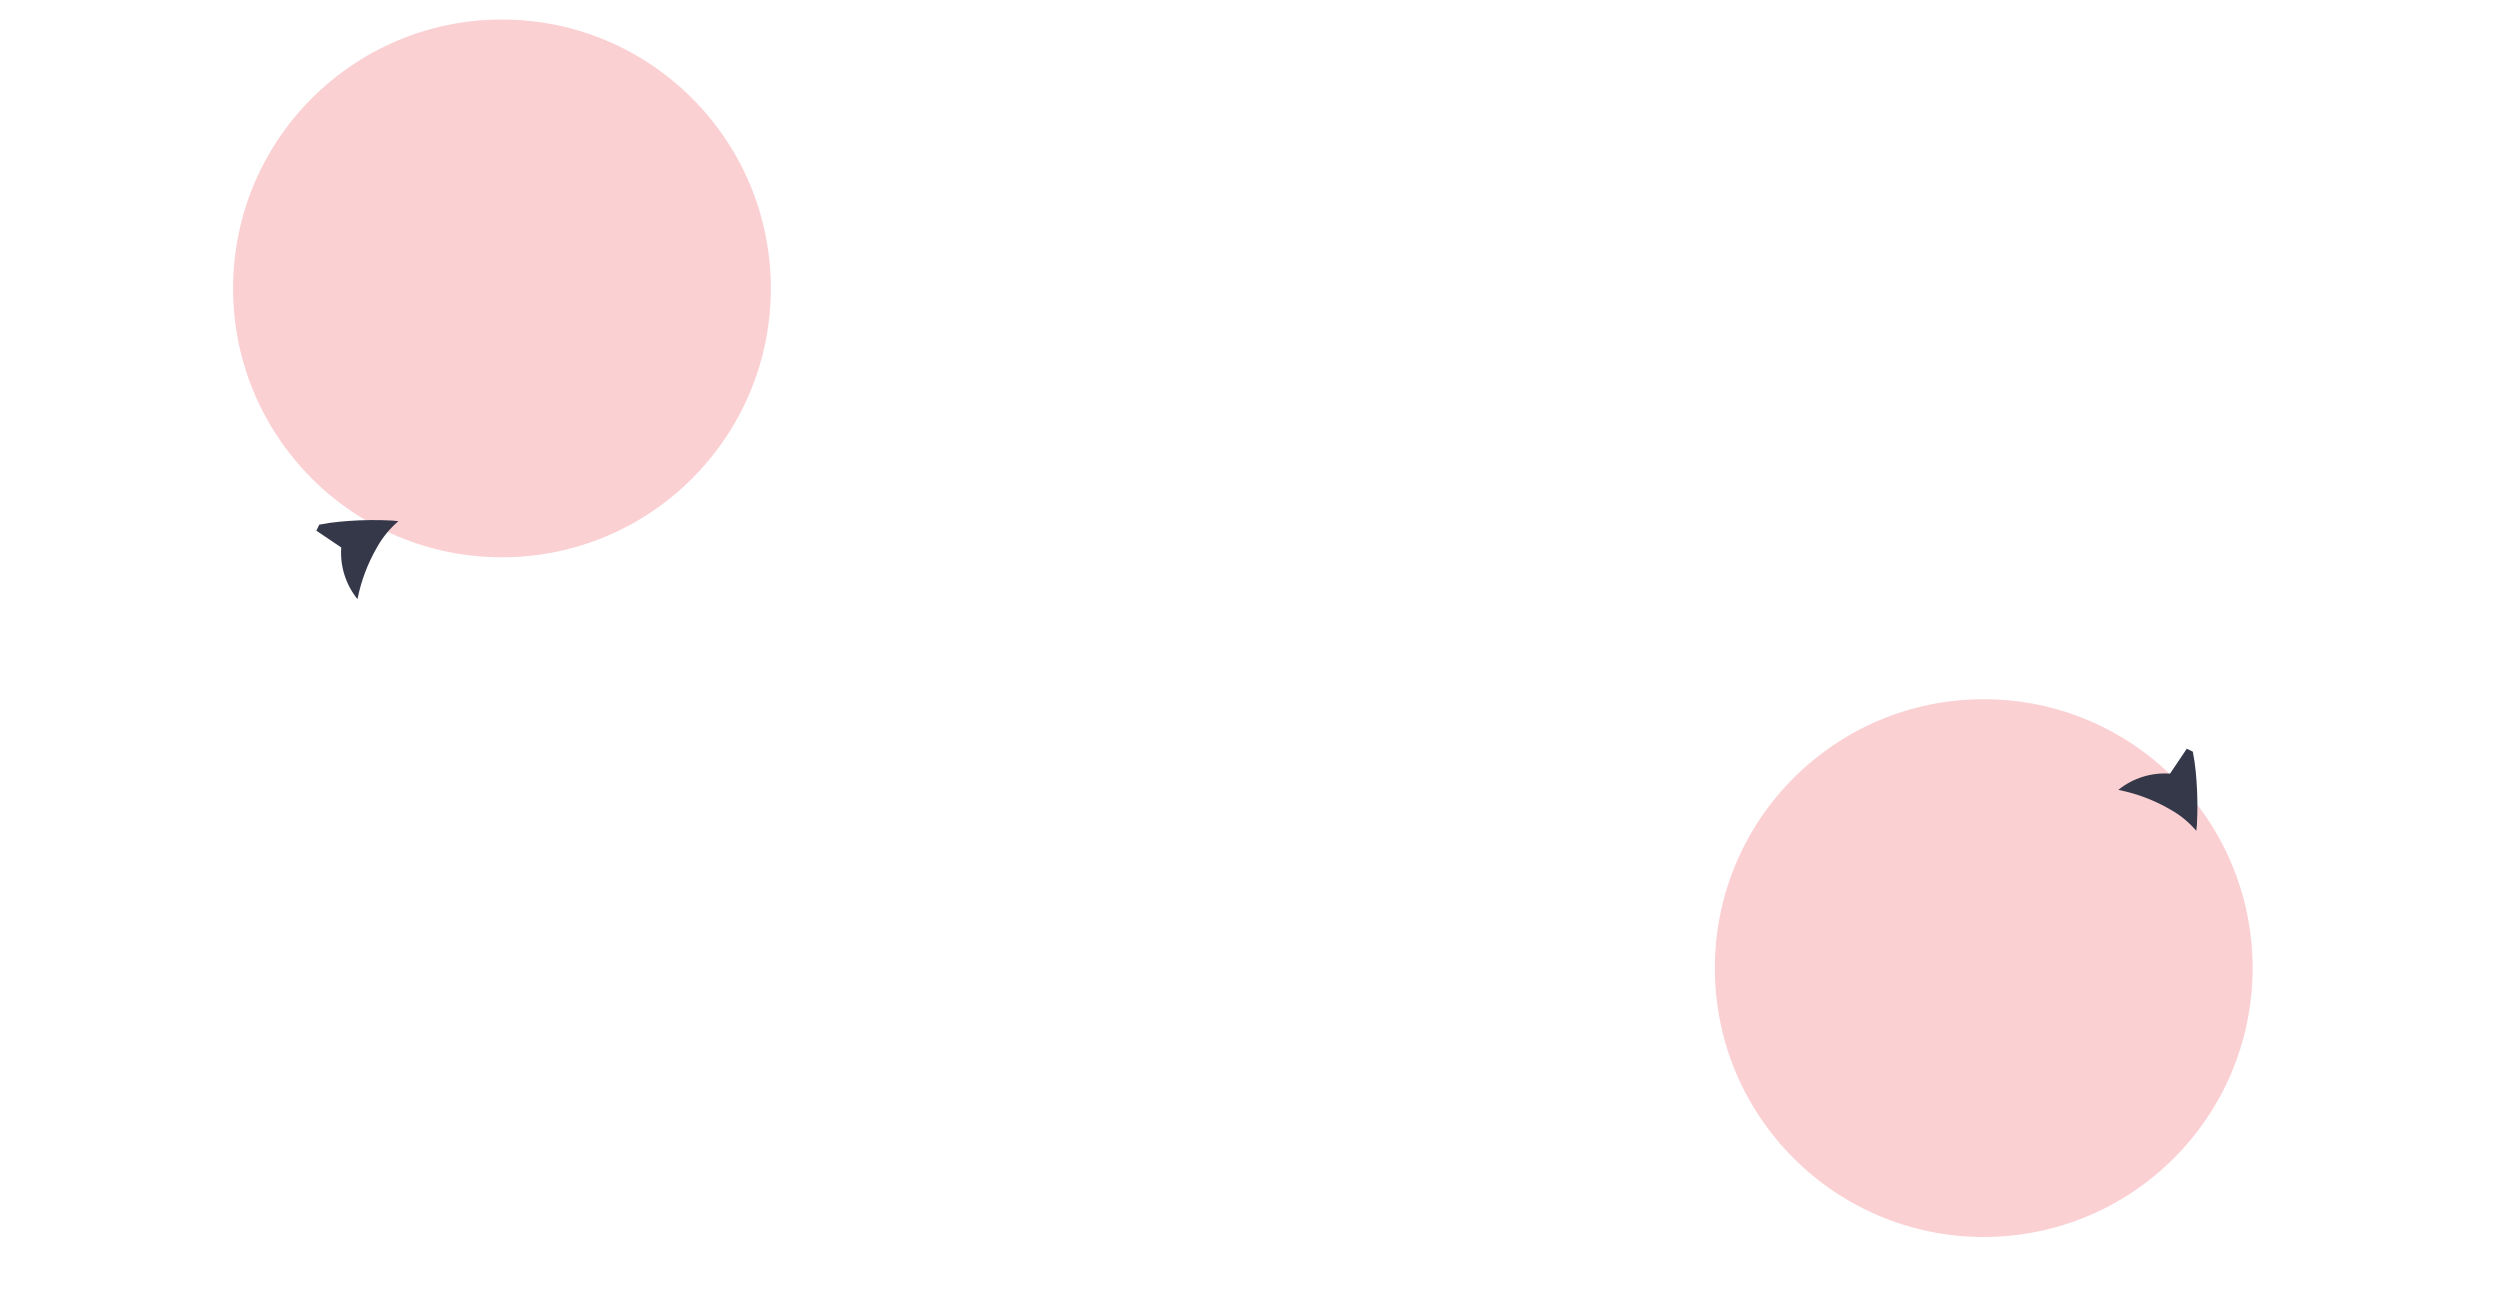 <svg width="1920" height="1000" viewBox="0 0 1920 1000" fill="none" xmlns="http://www.w3.org/2000/svg">
<g opacity="0.5" filter="url(#filter0_f_141_17718)">
<circle cx="385.5" cy="221.5" r="206.5" fill="#F04451" fill-opacity="0.5"/>
</g>
<g opacity="0.5" filter="url(#filter1_f_141_17718)">
<circle cx="1523.5" cy="743.5" r="206.5" fill="#F04451" fill-opacity="0.5"/>
</g>
<path d="M301.313 399.797C290.177 399.192 279.018 399.287 267.902 400.083C265.524 400.245 263.143 400.445 260.788 400.676C255.554 401.156 250.352 401.91 245.202 402.934C244.443 404.498 242.952 407.571 242.952 407.571L256.496 416.692L262.059 420.438L262.08 420.429C261.038 434.731 265.493 448.927 274.553 460.175C274.576 460.032 274.606 459.879 274.631 459.734C277.396 445.927 282.411 432.671 289.48 420.481C293.702 412.807 299.295 405.96 305.99 400.27C304.709 400.103 303.364 399.97 301.988 399.856C301.761 399.837 301.542 399.814 301.313 399.797Z" fill="#343849"/>
<path d="M1687.22 633.395C1687.83 622.259 1687.73 611.1 1686.94 599.984C1686.78 597.606 1686.58 595.225 1686.35 592.87C1685.87 587.636 1685.11 582.434 1684.09 577.284C1682.52 576.525 1679.45 575.034 1679.45 575.034L1670.33 588.578L1666.58 594.141L1666.59 594.162C1652.29 593.12 1638.09 597.575 1626.85 606.635C1626.99 606.659 1627.14 606.688 1627.29 606.713C1641.09 609.478 1654.35 614.493 1666.54 621.562C1674.21 625.784 1681.06 631.377 1686.75 638.072C1686.92 636.791 1687.05 635.446 1687.17 634.07C1687.18 633.843 1687.21 633.624 1687.22 633.395Z" fill="#343849"/>
<defs>
<filter id="filter0_f_141_17718" x="-321" y="-485" width="1413" height="1413" filterUnits="userSpaceOnUse" color-interpolation-filters="sRGB">
<feFlood flood-opacity="0" result="BackgroundImageFix"/>
<feBlend mode="normal" in="SourceGraphic" in2="BackgroundImageFix" result="shape"/>
<feGaussianBlur stdDeviation="250" result="effect1_foregroundBlur_141_17718"/>
</filter>
<filter id="filter1_f_141_17718" x="817" y="37" width="1413" height="1413" filterUnits="userSpaceOnUse" color-interpolation-filters="sRGB">
<feFlood flood-opacity="0" result="BackgroundImageFix"/>
<feBlend mode="normal" in="SourceGraphic" in2="BackgroundImageFix" result="shape"/>
<feGaussianBlur stdDeviation="250" result="effect1_foregroundBlur_141_17718"/>
</filter>
</defs>
</svg>
